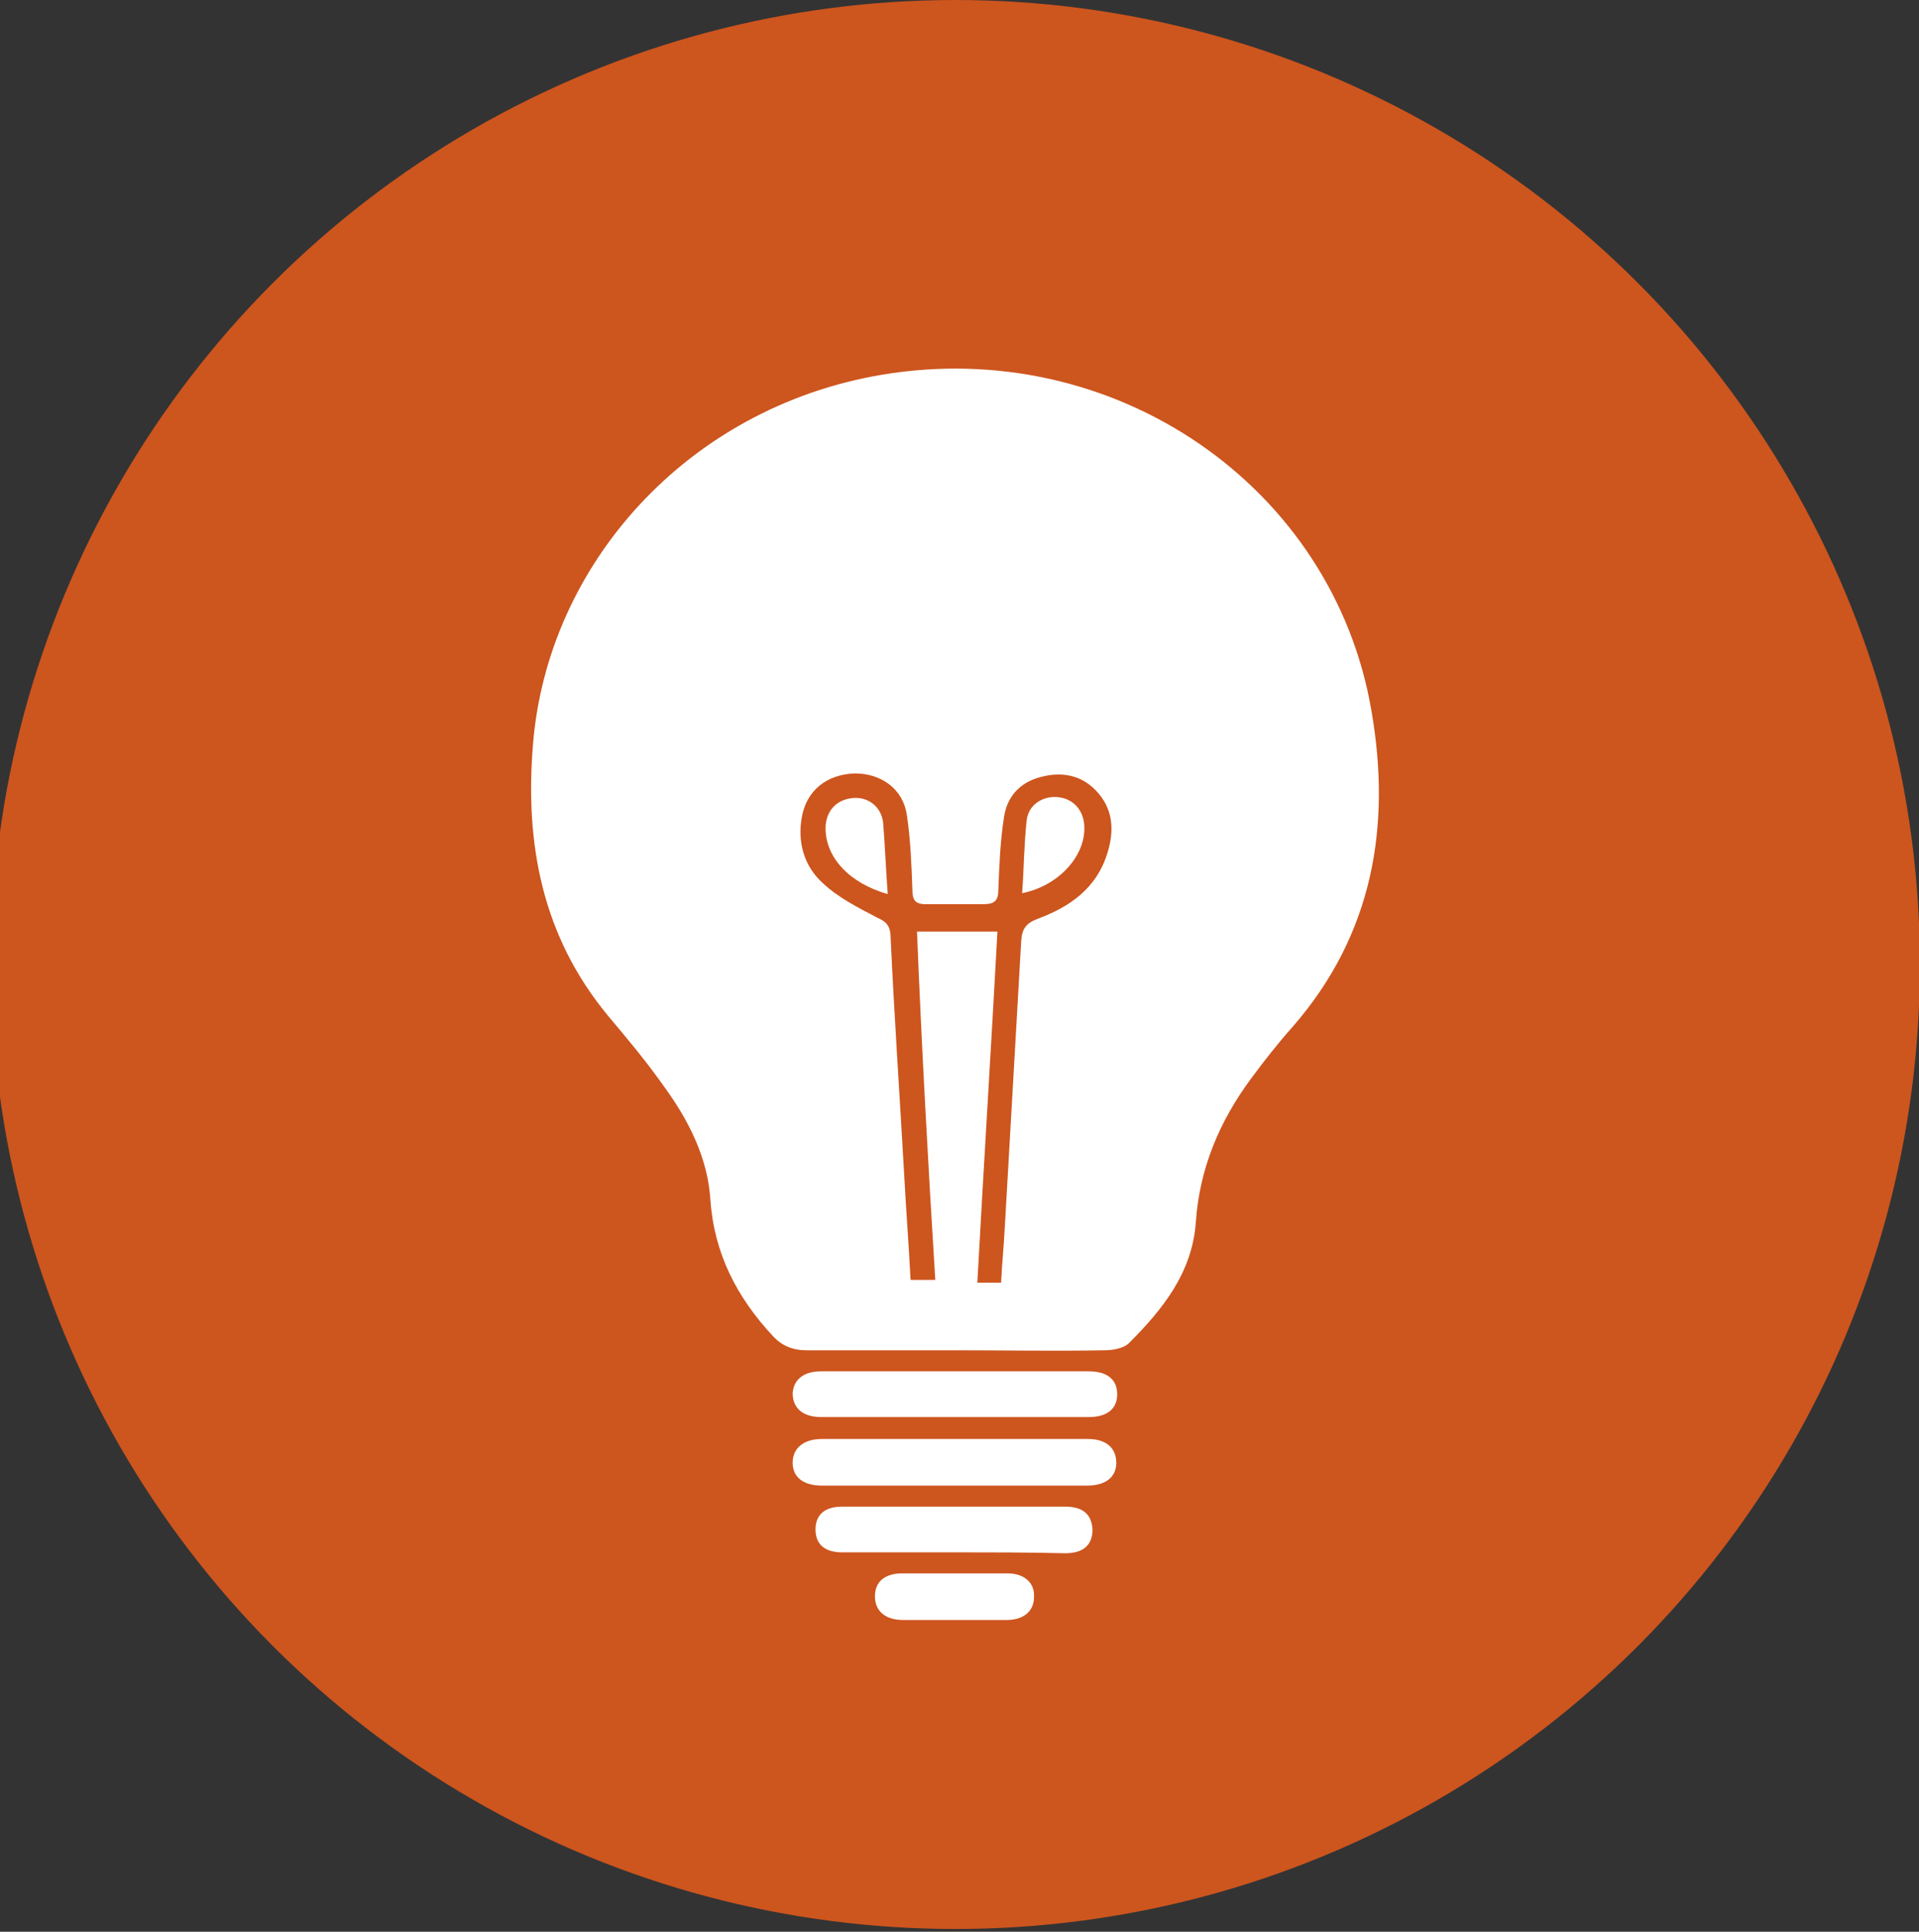 <?xml version="1.0" encoding="utf-8"?>
<!-- Generator: Adobe Illustrator 27.0.1, SVG Export Plug-In . SVG Version: 6.00 Build 0)  -->
<svg version="1.1" id="Capa_1" xmlns="http://www.w3.org/2000/svg" xmlns:xlink="http://www.w3.org/1999/xlink" x="0px" y="0px"
	 viewBox="0 0 209.9 211.3" style="enable-background:new 0 0 209.9 211.3;" xml:space="preserve">
<rect x="0" y="0" width="209.9" height="211.3" fill="#333333" stroke="none"/>
<style type="text/css">
	.st0{fill:#CD551E;}
	.st1{fill:#FFFFFF;}
</style>
<g>
	<circle class="st0" cx="104.5" cy="105.5" r="105.5"/>
	<path class="st1" d="M104.4,147.7c-5.4,0-10.8,0-16.2,0c-1.5,0-2.7-0.5-3.7-1.6c-3.9-4.2-6.4-9-6.8-14.9c-0.3-4.6-2.4-8.7-5.1-12.4
		c-1.9-2.7-4-5.2-6.1-7.7c-7.2-8.7-9.1-18.8-8.2-29.7C59.9,61.7,75.2,44.6,96.4,41c25.5-4.3,49.4,12.2,53.6,36.7
		c2.2,12.6,0.2,24.5-8.6,34.6c-1.6,1.8-3.1,3.7-4.5,5.6c-3.5,4.7-5.7,9.9-6.1,15.8c-0.4,5.5-3.6,9.5-7.3,13.2
		c-0.6,0.6-1.8,0.8-2.7,0.8C115.4,147.8,109.9,147.7,104.4,147.7z"/>
	<path class="st1" d="M104.3,162.5c-4.8,0-9.6,0-14.4,0c-2,0-3.2-0.9-3.2-2.5c0-1.6,1.2-2.6,3.2-2.6c9.7,0,19.4,0,29.1,0
		c2,0,3.1,1,3.1,2.6c0,1.6-1.2,2.5-3.2,2.5c-0.3,0-0.7,0-1,0C113.4,162.5,108.9,162.5,104.3,162.5z"/>
	<path class="st1" d="M104.5,150c4.9,0,9.7,0,14.6,0c2,0,3.1,0.9,3.1,2.5c0,1.6-1.1,2.5-3.1,2.5c-9.8,0-19.5,0-29.3,0
		c-2,0-3.1-1-3.1-2.6c0.1-1.5,1.2-2.4,3.1-2.4C94.6,150,99.5,150,104.5,150z"/>
	<path class="st1" d="M104.4,169.8c-4.1,0-8.2,0-12.3,0c-1.9,0-2.9-0.9-2.9-2.5c0-1.6,1-2.5,2.9-2.5c8.1,0,16.3,0,24.4,0
		c1.9,0,2.9,0.8,3,2.5c0,1.7-1,2.6-3,2.6C112.5,169.8,108.5,169.8,104.4,169.8z"/>
	<path class="st1" d="M104.4,177.2c-1.9,0-3.7,0-5.6,0c-2,0-3.1-1-3.1-2.6c0-1.6,1.1-2.5,3-2.5c3.8,0,7.7,0,11.5,0
		c1.8,0,3,1,2.9,2.6c0,1.5-1.1,2.5-3,2.5C108.2,177.2,106.3,177.2,104.4,177.2z"/>
	<path class="st0" d="M102.3,140c-1,0-1.8,0-2.7,0c-0.2-3.9-0.5-7.7-0.7-11.5c-0.5-8.8-1.1-17.6-1.5-26.3c-0.1-1-0.5-1.4-1.4-1.8
		c-2.1-1.1-4.3-2.2-6-3.8c-2-1.8-2.8-4.4-2.3-7.2c0.5-2.9,2.7-4.7,5.8-4.8c2.9,0,5.3,1.7,5.7,4.6c0.4,2.7,0.5,5.4,0.6,8.2
		c0,1,0.3,1.5,1.4,1.5c2.1,0,4.2,0,6.4,0c1.2,0,1.6-0.4,1.6-1.6c0.1-2.6,0.2-5.2,0.6-7.8c0.3-2.3,1.7-3.9,4-4.5
		c2.2-0.6,4.4-0.3,6.1,1.5c1.9,2,2,4.4,1.2,6.9c-1.2,3.8-4.1,5.8-7.6,7.1c-1.3,0.5-1.7,1.1-1.8,2.4c-0.6,10.5-1.2,20.9-1.8,31.4
		c-0.1,2-0.3,3.9-0.4,6c-0.8,0-1.6,0-2.6,0c0.7-12.8,1.5-25.5,2.2-38.4c-2.9,0-5.7,0-8.8,0C100.8,114.3,101.5,127.1,102.3,140z
		 M111.8,97.7c4-0.8,7-4.1,6.8-7.4c-0.1-1.7-1.2-2.9-2.8-3.1c-1.7-0.2-3.3,0.8-3.5,2.5C112,92.4,112,95,111.8,97.7z M97.1,97.8
		c-0.2-2.7-0.3-5.3-0.5-7.8c-0.2-1.8-1.7-2.9-3.4-2.7c-1.8,0.2-2.9,1.5-2.9,3.3C90.3,93.8,92.9,96.6,97.1,97.8z"/>
</g>
</svg>
